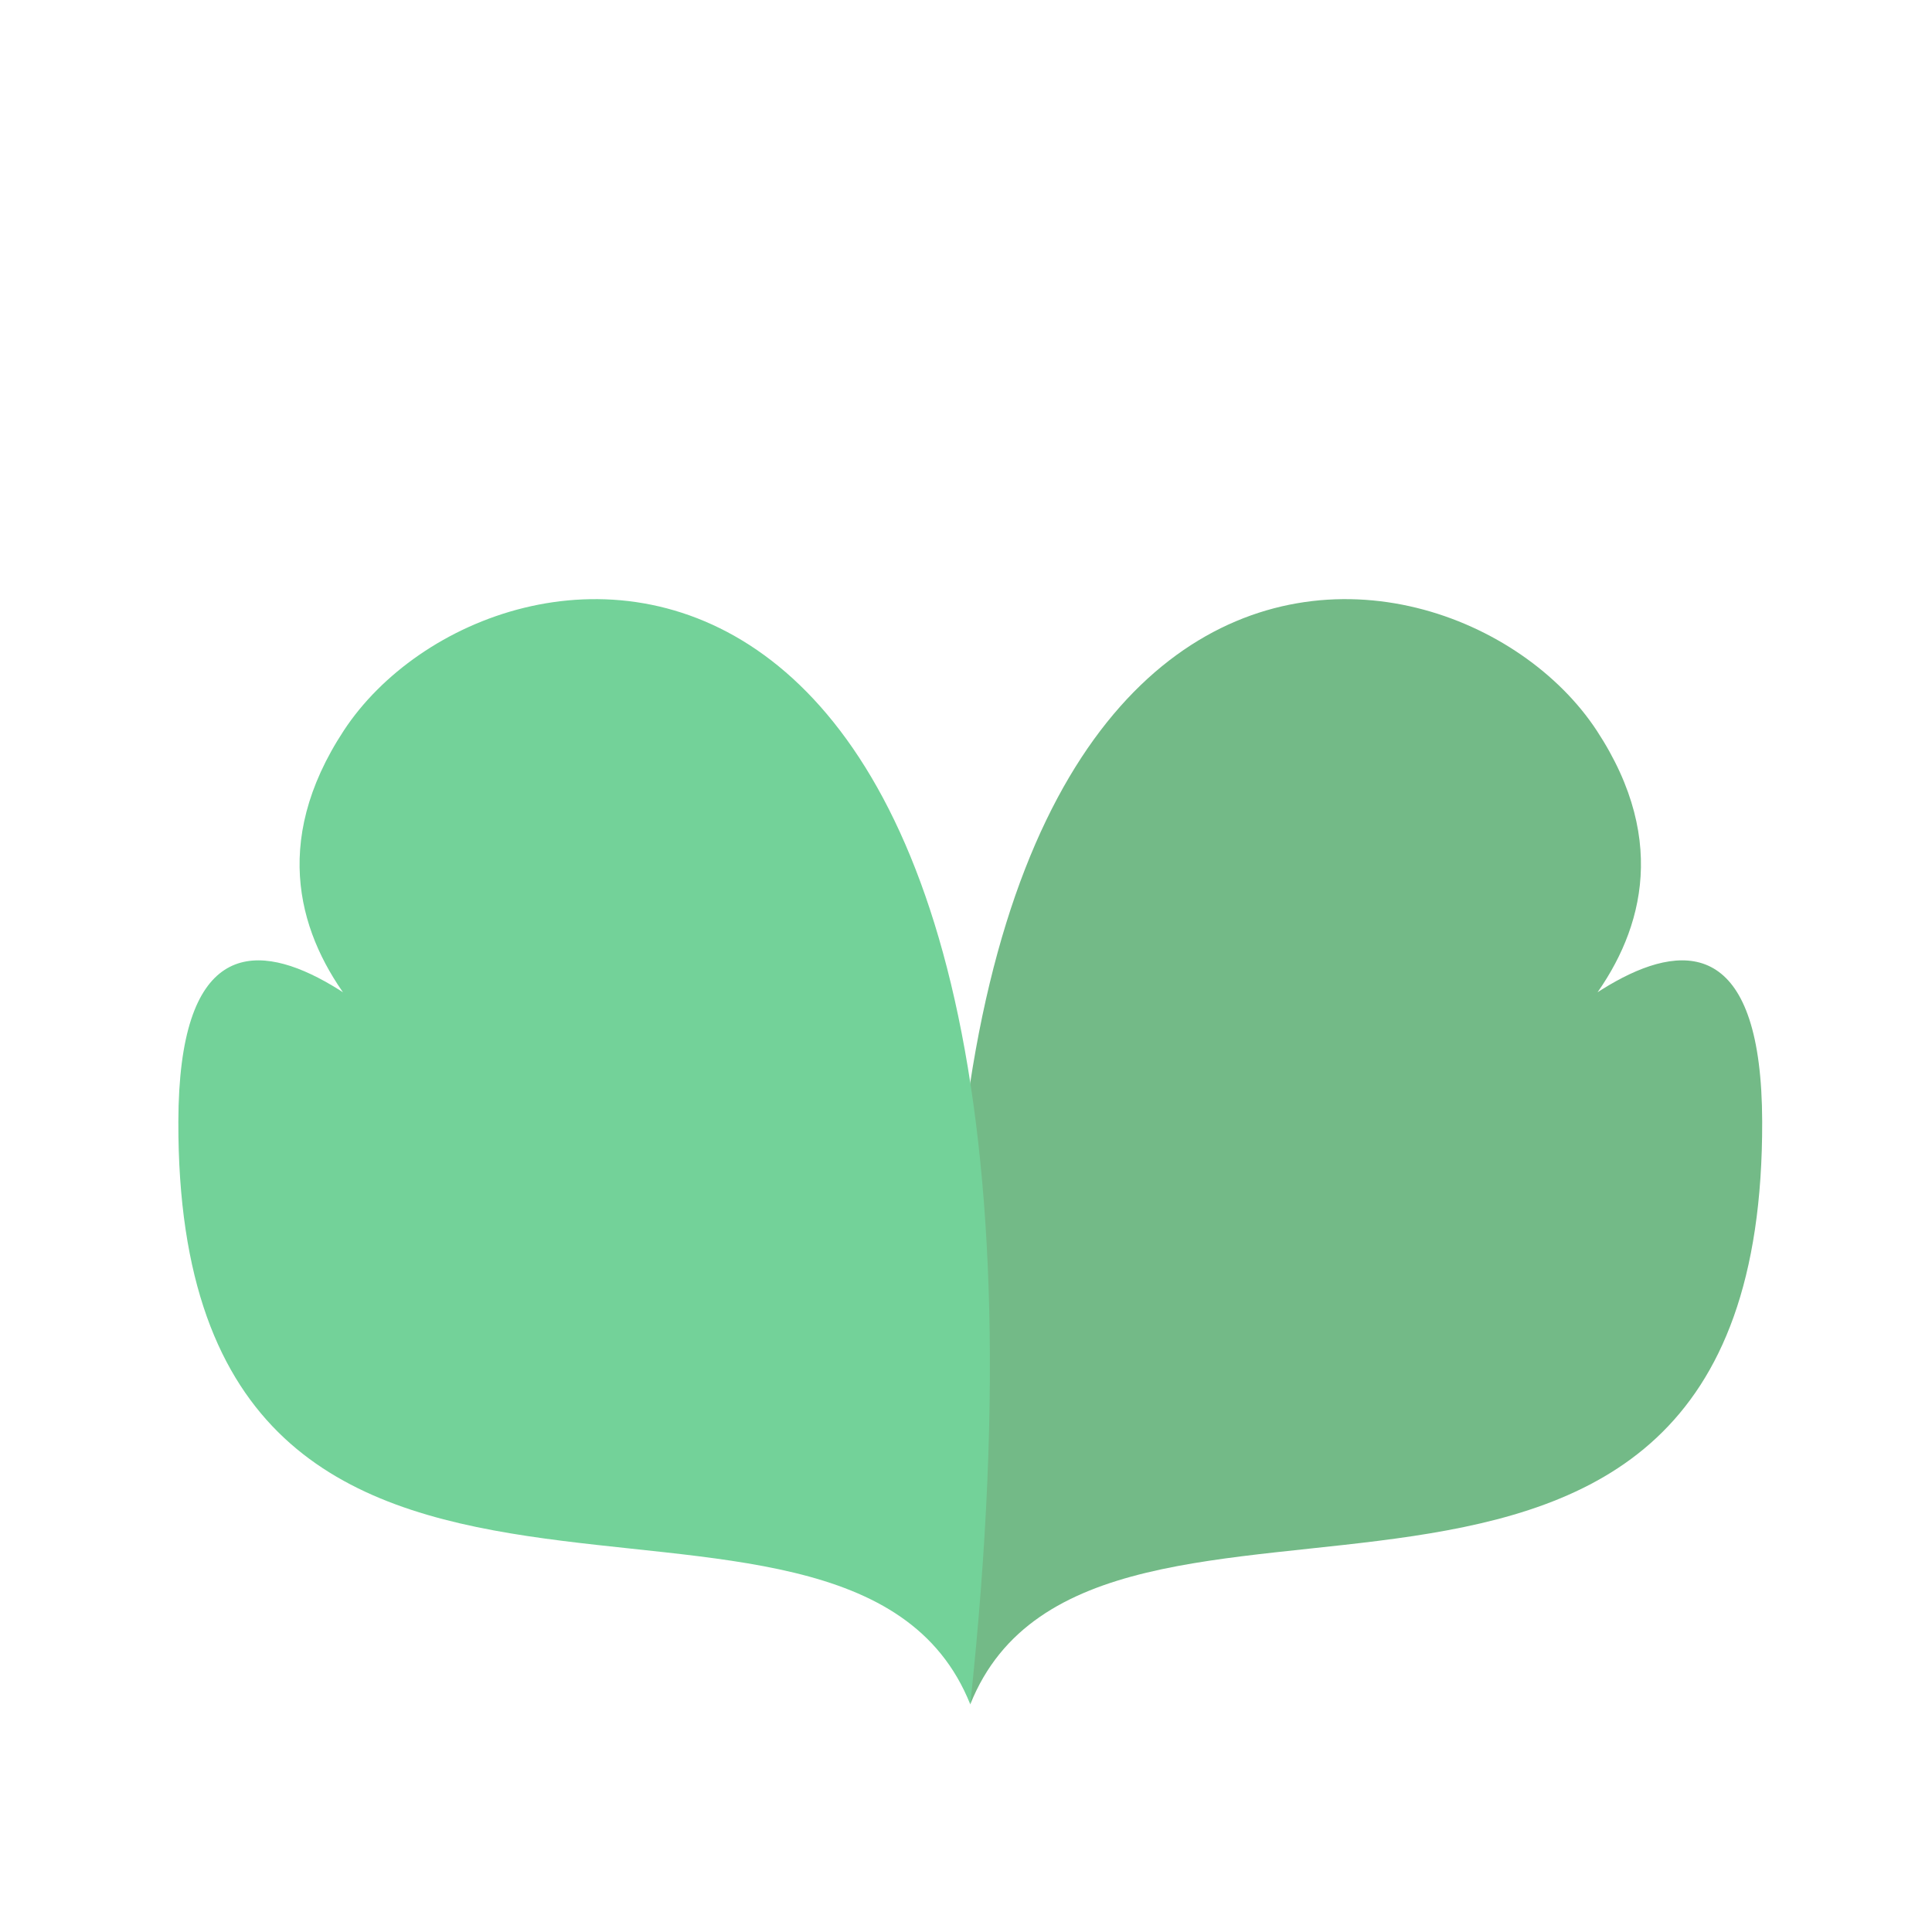 <?xml version="1.0" encoding="UTF-8" standalone="no"?>
<!-- Created with Inkscape (http://www.inkscape.org/) -->

<svg
   xmlns:dc="http://purl.org/dc/elements/1.1/"
   xmlns:cc="http://creativecommons.org/ns#"
   xmlns:rdf="http://www.w3.org/1999/02/22-rdf-syntax-ns#"
   xmlns:svg="http://www.w3.org/2000/svg"
   xmlns="http://www.w3.org/2000/svg"
   xmlns:sodipodi="http://sodipodi.sourceforge.net/DTD/sodipodi-0.dtd"
   xmlns:inkscape="http://www.inkscape.org/namespaces/inkscape"
   width="225mm"
   height="225mm"
   viewBox="0 0 225 225"
   version="1.1"
   id="svg8"
   inkscape:export-filename="/home/ben-frankel/dev/blog-new/static/img/logo.png"
   inkscape:export-xdpi="21.92872"
   inkscape:export-ydpi="21.92872"
   inkscape:version="0.92.2 5c3e80d, 2017-08-06"
   sodipodi:docname="logo.svg">
  <defs
     id="defs2" />
  <sodipodi:namedview
     id="base"
     pagecolor="#ffffff"
     bordercolor="#666666"
     borderopacity="1.0"
     inkscape:pageopacity="0.0"
     inkscape:pageshadow="2"
     inkscape:zoom="0.85359623"
     inkscape:cx="308.78194"
     inkscape:cy="423.86891"
     inkscape:document-units="mm"
     inkscape:current-layer="layer1"
     showgrid="false"
     inkscape:window-width="1908"
     inkscape:window-height="1032"
     inkscape:window-x="4"
     inkscape:window-y="20"
     inkscape:window-maximized="0" />
  <g
     inkscape:label="Layer 1"
     inkscape:groupmode="layer"
     id="layer1"
     transform="translate(0,-72)">
    <path
       style="fill:#73ba87;fill-opacity:1;stroke:#000000;stroke-width:0.265px;stroke-linecap:butt;stroke-linejoin:miter;stroke-opacity:0"
       d="m 112.997,270.489 c -15.875,-148.167 55.562,-139.881 72.949,-113.422 17.387,26.458 -14.741,43.755 -14.741,43.755 0,0 33.905,-39.363 34.018,1.781 0.203,74.152 -77.863,31.979 -92.226,67.886 z"
       id="path3703-3-6"
       inkscape:connector-curvature="0"
       sodipodi:nodetypes="cscsc"
       inkscape:export-xdpi="21.92872"
       inkscape:export-ydpi="21.92872" />
    <path
       style="fill:#73d299;fill-opacity:1;stroke:#000000;stroke-width:0.265px;stroke-linecap:butt;stroke-linejoin:miter;stroke-opacity:0"
       d="M 112.997,270.489 C 128.872,122.323 57.435,130.609 40.048,157.067 c -17.387,26.458 14.741,43.755 14.741,43.755 0,0 -33.905,-39.363 -34.018,1.781 -0.203,74.152 77.863,31.979 92.226,67.886 z"
       id="path3703-3"
       inkscape:connector-curvature="0"
       sodipodi:nodetypes="cscsc"
       inkscape:export-xdpi="21.92872"
       inkscape:export-ydpi="21.92872" />
  </g>
</svg>
